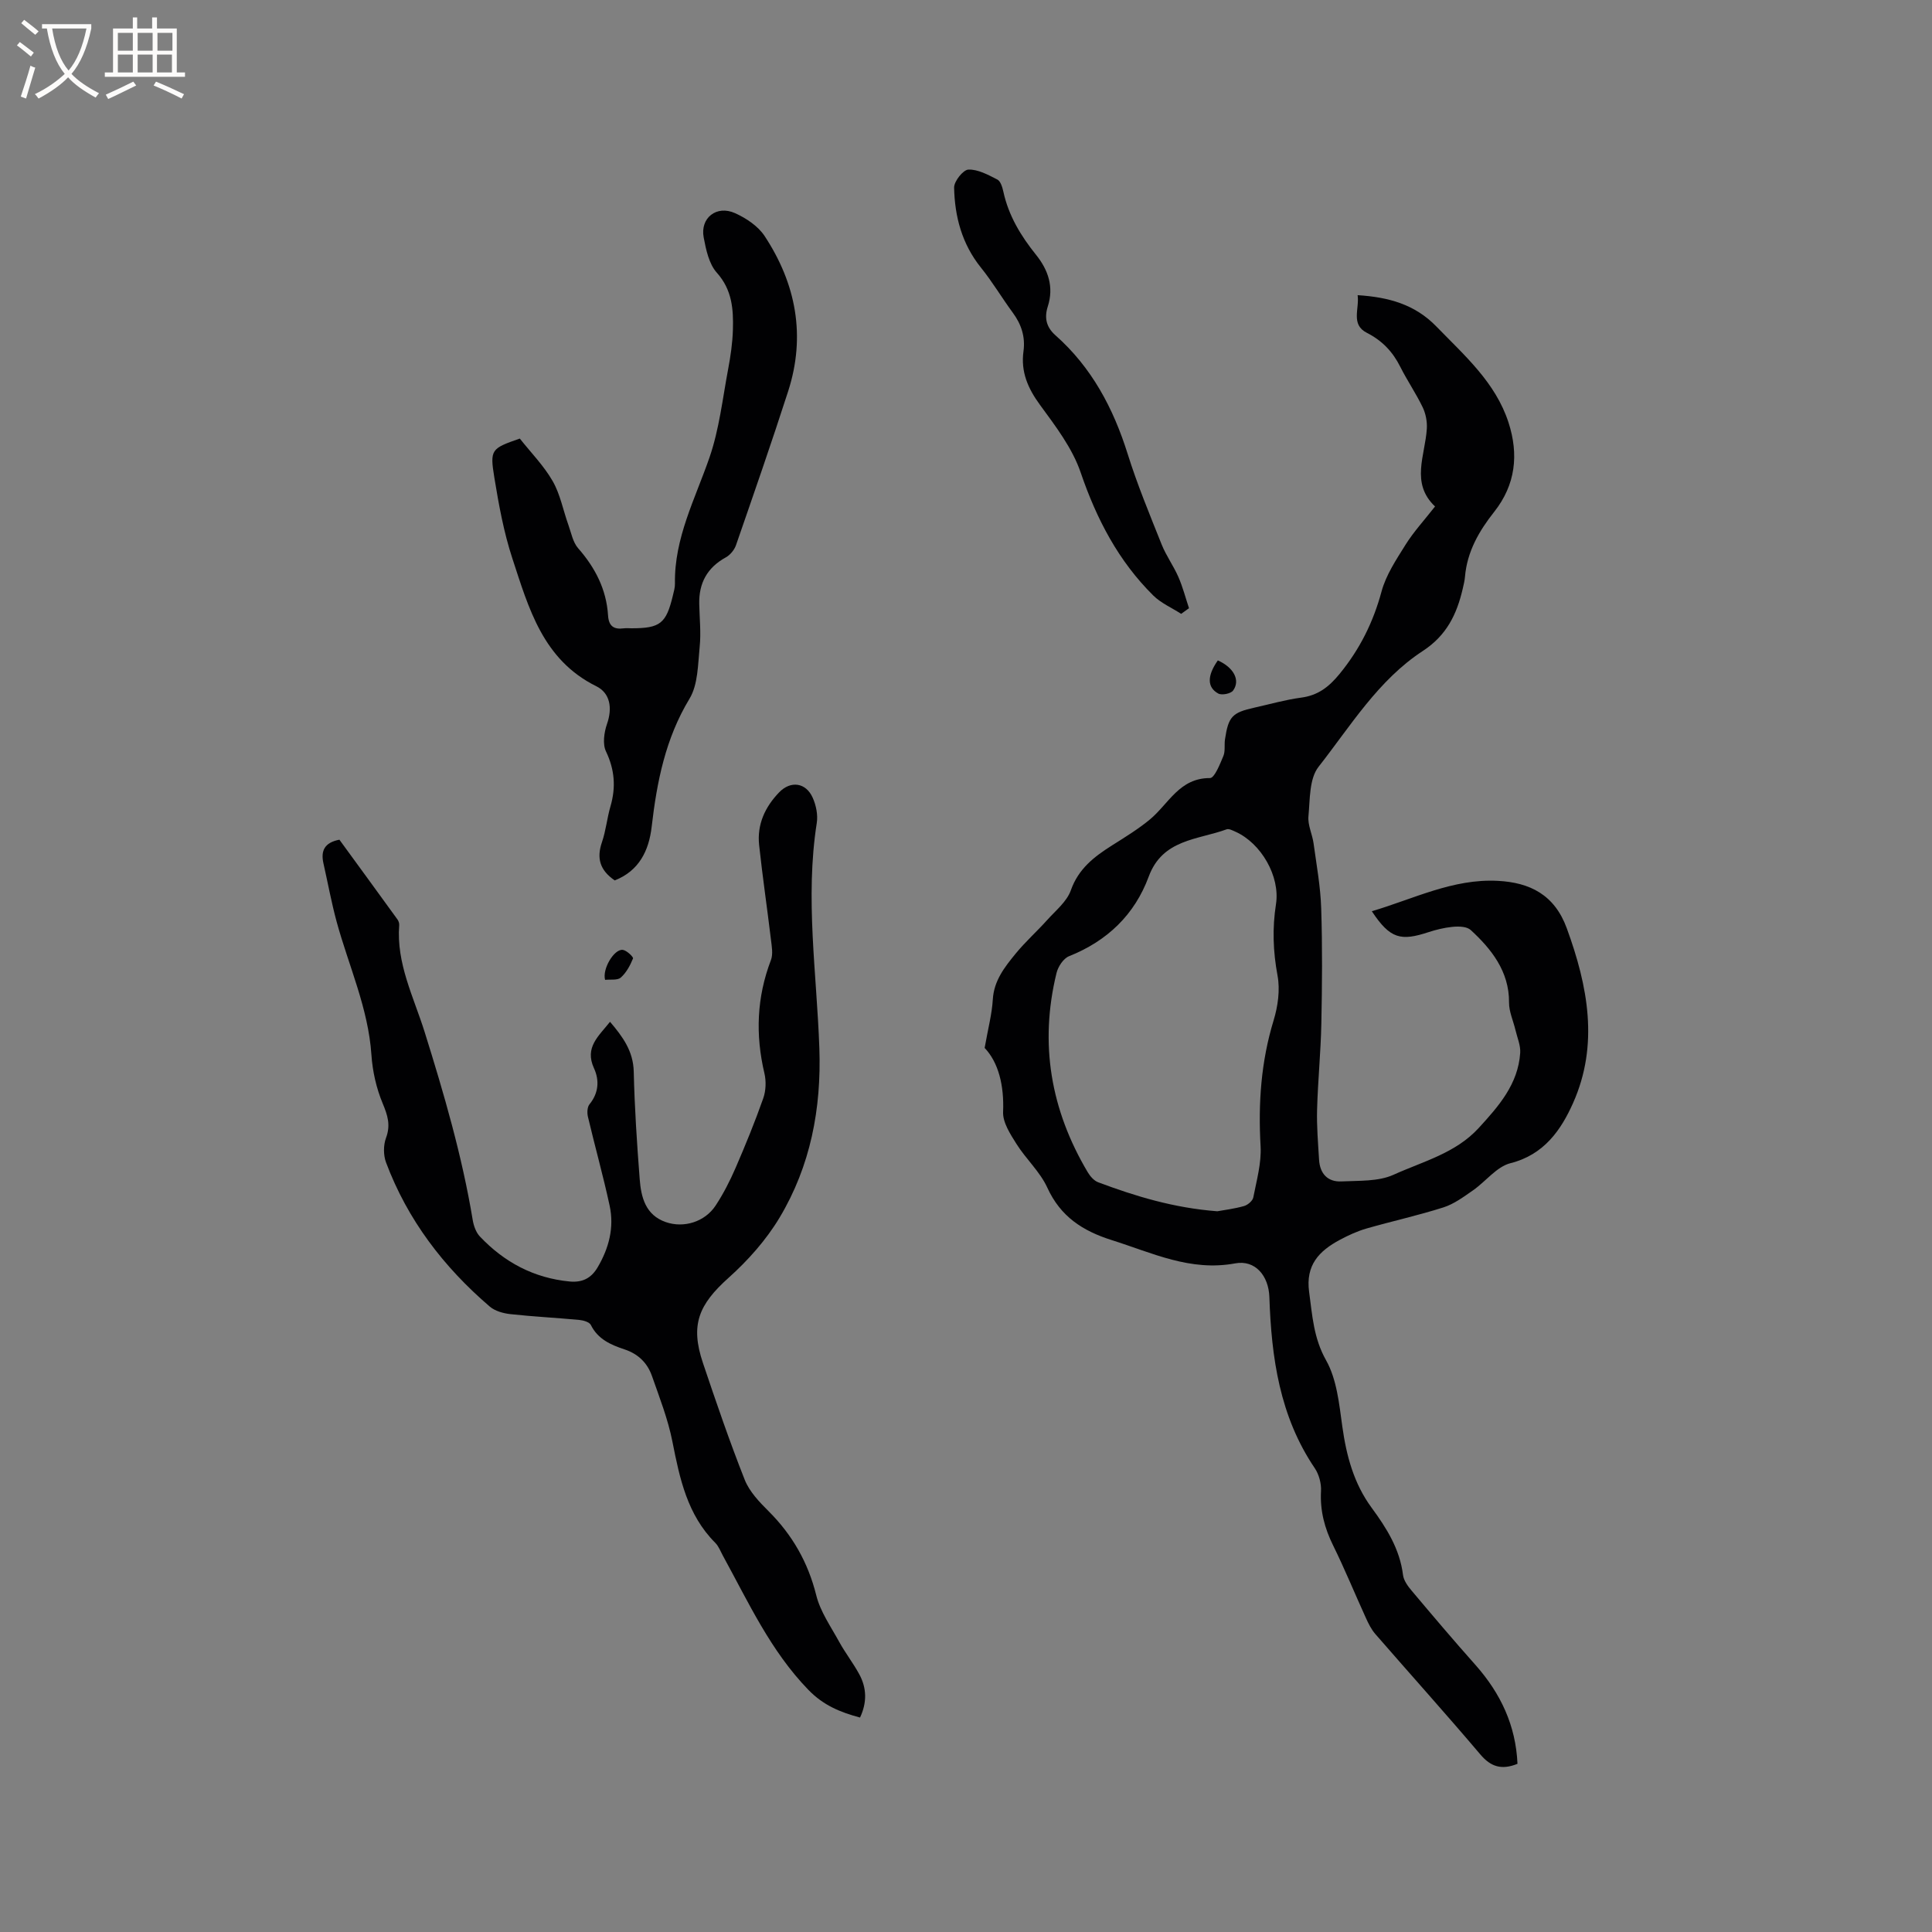 <svg enable-background="new 0 0 400 400" viewBox="0 0 400 400" xmlns="http://www.w3.org/2000/svg"><rect x="0" y="0" width="400" height="400" fill="#808080" stroke="none"/><g fill="#010103"><path d="m314.18 365.18c-3.3 1.33-5.53.62-7.7-1.95-7.13-8.41-14.51-16.61-21.74-24.93-.81-.94-1.4-2.11-1.92-3.26-2.29-5.01-4.37-10.12-6.8-15.05-1.78-3.6-2.74-7.22-2.52-11.27.09-1.57-.42-3.46-1.3-4.76-7.27-10.74-8.97-22.9-9.39-35.42-.15-4.41-2.93-7.75-7.09-6.97-9.28 1.72-17.17-2.18-25.52-4.81-6.07-1.92-10.63-4.88-13.37-10.88-1.51-3.3-4.43-5.93-6.4-9.07-1.27-2.02-2.84-4.43-2.75-6.6.23-5.48-.96-10.24-3.82-13.25.71-4.03 1.51-7 1.69-10.02.23-3.92 2.45-6.71 4.71-9.48 2.01-2.46 4.4-4.59 6.53-6.96 1.76-1.97 4.08-3.82 4.91-6.16 1.59-4.5 4.85-6.98 8.55-9.32 2.69-1.7 5.43-3.37 7.86-5.39 3.86-3.22 6.08-8.57 12.4-8.54.94.01 2.06-2.87 2.77-4.55.43-1.02.17-2.31.34-3.46.71-4.74 1.49-5.55 6.13-6.58 3.2-.71 6.38-1.63 9.62-2.06 3.5-.46 5.75-2.2 7.98-4.92 4.18-5.11 6.96-10.68 8.68-17.05.93-3.44 3.06-6.63 4.99-9.72 1.68-2.68 3.86-5.04 6.09-7.89-5.12-4.84-2.04-10.57-1.7-16.11.09-1.47-.23-3.13-.87-4.45-1.38-2.86-3.19-5.5-4.62-8.34-1.57-3.14-3.74-5.43-6.94-7.06-3.38-1.72-1.49-4.99-1.9-7.79 6.43.41 11.85 1.9 16.31 6.49 5.84 6.02 12.24 11.58 14.93 19.87 2.14 6.6 1.49 12.87-2.97 18.51-3.13 3.95-5.6 8.23-6.04 13.42-.07.84-.28 1.67-.47 2.5-1.22 5.27-3.33 9.66-8.27 12.88-9.22 6.02-14.94 15.52-21.58 23.98-1.94 2.47-1.76 6.76-2.09 10.25-.17 1.81.8 3.71 1.06 5.59.61 4.48 1.44 8.97 1.58 13.48.26 7.95.19 15.91.03 23.86-.12 5.92-.72 11.83-.88 17.75-.1 3.47.2 6.96.41 10.43.17 2.85 1.77 4.62 4.63 4.48 3.64-.18 7.63.05 10.79-1.38 6.08-2.76 12.84-4.44 17.65-9.7 4.14-4.52 8.13-9.06 8.57-15.51.11-1.56-.61-3.17-.98-4.75-.45-1.91-1.35-3.82-1.33-5.72.05-6.46-3.73-11.12-7.91-14.97-1.53-1.41-5.94-.5-8.69.4-5.82 1.92-8 1.44-11.81-4.31 8.67-2.56 16.8-6.77 26.07-6.29 6.68.34 11.77 2.89 14.3 9.83 4.38 11.99 6.67 24.08 1.31 36.14-2.47 5.56-6 10.73-12.96 12.48-2.87.72-5.12 3.78-7.76 5.62-1.94 1.35-3.94 2.84-6.14 3.54-5.24 1.67-10.63 2.85-15.92 4.37-1.91.55-3.77 1.41-5.53 2.35-4.26 2.29-7.11 5.19-6.35 10.79.67 4.89.91 9.53 3.52 14.16 2.22 3.95 2.7 9.02 3.35 13.68.85 6.09 2.39 11.83 6.07 16.83 3.09 4.21 5.83 8.54 6.5 13.92.14 1.15 1 2.33 1.8 3.27 4.37 5.19 8.75 10.37 13.27 15.44 5.14 5.83 8.28 12.44 8.63 20.39zm-62.15-114.4c1.43-.26 3.52-.51 5.53-1.08.77-.22 1.78-1.07 1.92-1.78.68-3.51 1.71-7.11 1.51-10.62-.51-8.87.09-17.5 2.7-26.05.89-2.92 1.36-6.31.81-9.26-.93-4.99-1.1-9.83-.32-14.81.89-5.74-3.08-12.63-8.43-15-.57-.25-1.31-.65-1.78-.48-6 2.2-13.27 2.01-16.14 9.79-2.91 7.88-8.58 13.33-16.49 16.48-1.17.46-2.28 2.16-2.6 3.49-3.58 14.62-1.19 28.36 6.46 41.23.5.84 1.3 1.77 2.17 2.09 7.75 2.9 15.64 5.31 24.66 6z"/><path d="m70.27 173.85c3.95 5.42 8 10.95 12.02 16.51.23.32.39.79.36 1.18-.62 7.92 2.99 14.87 5.25 22.07 4.02 12.84 7.78 25.73 9.98 39.03.2 1.18.68 2.53 1.48 3.37 5.05 5.33 11.18 8.6 18.58 9.31 2.55.24 4.42-.61 5.78-2.91 2.36-4 3.47-8.26 2.5-12.78-1.33-6.18-3.05-12.28-4.5-18.43-.19-.81-.14-2 .33-2.57 1.91-2.35 2.07-4.97.93-7.46-2-4.34.99-6.66 3.32-9.62 2.63 3.1 4.81 6.05 4.91 10.33.17 7.41.66 14.82 1.23 22.22.29 3.77 1.19 7.45 5.4 8.92 3.74 1.3 8.09-.04 10.32-3.42 1.61-2.45 2.97-5.11 4.14-7.81 2.05-4.74 4.01-9.53 5.72-14.39.56-1.58.63-3.57.24-5.2-1.88-7.97-1.59-15.72 1.35-23.42.48-1.25.17-2.87 0-4.3-.78-6.51-1.74-12.99-2.44-19.51-.46-4.26 1.21-7.88 4.14-10.92 2.38-2.47 5.55-2.06 6.96 1.13.7 1.57 1.1 3.56.83 5.23-2.44 15.59 0 31.11.54 46.64.43 12.51-1.83 24.34-8.24 35.05-2.77 4.62-6.53 8.85-10.56 12.46-6.21 5.56-7.95 9.76-5.31 17.61 2.73 8.12 5.51 16.24 8.66 24.21.97 2.44 3.02 4.59 4.94 6.5 4.93 4.92 8.17 10.6 9.87 17.42.84 3.38 3.01 6.46 4.73 9.6 1.27 2.32 2.92 4.42 4.18 6.75 1.54 2.84 1.62 5.82.15 8.95-4.12-1.11-7.56-2.51-10.68-5.72-7.85-8.09-12.4-18.11-17.68-27.73-.51-.93-.89-2-1.61-2.72-5.79-5.8-7.36-13.29-8.87-20.94-.91-4.63-2.66-9.1-4.23-13.58-.94-2.69-2.81-4.58-5.68-5.53-2.8-.93-5.52-2.09-6.98-5.06-.3-.6-1.54-.96-2.38-1.04-4.75-.45-9.51-.68-14.25-1.2-1.48-.16-3.2-.63-4.29-1.56-9.56-8.19-17.03-17.96-21.48-29.83-.57-1.52-.57-3.59-.01-5.1.99-2.65.34-4.67-.69-7.14-1.31-3.13-2.1-6.64-2.33-10.04-.65-9.68-4.7-18.41-7.2-27.57-1.08-3.97-1.82-8.04-2.73-12.07-.59-2.6.18-4.32 3.3-4.92z"/><path d="m127.27 182.28c-3.14-2.15-3.76-4.67-2.64-7.92.82-2.39 1.05-4.98 1.76-7.41 1.15-3.95.88-7.59-.93-11.38-.73-1.53-.39-3.93.21-5.67 1.16-3.31.66-6.4-2.21-7.82-11.08-5.48-14-16.18-17.39-26.49-1.77-5.4-2.8-11.07-3.72-16.7-.96-5.86-.64-6.03 5.27-8.09 2.33 2.94 4.98 5.63 6.8 8.8 1.58 2.75 2.17 6.05 3.26 9.09.59 1.65.93 3.58 2.02 4.82 3.54 4.04 5.85 8.53 6.19 13.9.14 2.25 1.21 2.95 3.26 2.68.52-.07 1.06-.01 1.59-.01 5.94 0 7.18-.97 8.57-6.77.2-.82.45-1.67.43-2.5-.16-9.42 4.2-17.54 7.16-26.12 2.01-5.83 2.7-12.13 3.85-18.24.51-2.7.91-5.45.99-8.19.12-4.22-.15-8.25-3.33-11.8-1.62-1.81-2.24-4.75-2.72-7.3-.76-4.04 2.66-6.75 6.49-5.03 2.31 1.04 4.77 2.68 6.12 4.73 6.52 9.89 8.57 20.68 4.88 32.14-3.44 10.68-7.13 21.27-10.8 31.87-.34.98-1.2 2.03-2.11 2.53-3.85 2.12-5.59 5.31-5.5 9.63.06 2.97.39 5.96.09 8.89-.37 3.65-.33 7.81-2.11 10.75-4.99 8.25-6.75 17.2-7.83 26.51-.57 4.95-2.62 9.13-7.65 11.1z"/><path d="m244.55 127.09c-1.94-1.25-4.17-2.21-5.77-3.79-7.22-7.15-11.74-15.82-15.03-25.45-1.72-5.06-5.21-9.62-8.43-14.02-2.51-3.43-4-6.85-3.42-11.09.41-2.98-.43-5.59-2.22-8.01-2.26-3.07-4.21-6.38-6.6-9.34-3.91-4.87-5.42-10.54-5.54-16.55-.03-1.3 1.88-3.69 2.96-3.73 1.98-.07 4.09 1.09 5.99 2.06.67.34 1.04 1.59 1.24 2.49 1.08 5 3.63 9.19 6.79 13.12 2.49 3.1 3.71 6.62 2.42 10.65-.74 2.3-.37 4.26 1.57 5.98 7.5 6.64 11.99 15.09 14.96 24.57 1.99 6.36 4.56 12.54 7.03 18.73.93 2.34 2.46 4.43 3.47 6.74.91 2.08 1.48 4.31 2.2 6.47-.53.4-1.08.78-1.62 1.17z"/><path d="m252.14 136.73c3.28 1.46 4.71 4.1 3.16 6.24-.47.65-2.33 1.02-3.07.62-2.34-1.28-2.32-3.69-.09-6.86z"/><path d="m125.28 202.87c-.63-2.24 1.86-6.42 3.66-6.21.81.1 2.24 1.49 2.12 1.78-.59 1.44-1.39 2.95-2.54 3.96-.7.61-2.17.34-3.24.47z"/></g><path d="m6.4 11.7c-1-.8-1.9-1.6-2.9-2.3l.6-.7c.9.7 1.9 1.4 2.9 2.2zm-2.1 8.3c.7-2.1 1.4-4.2 2-6.4.2.1.6.3 1 .4-.7 2.3-1.3 4.4-1.9 6.4zm3-12.8c-1.1-.9-2.1-1.7-2.9-2.4l.6-.7c1 .8 2 1.5 3 2.4zm1.4-1.3v-.9h10.2v.9c-.9 4.2-2.3 7.3-4.1 9.4 1.3 1.4 3.2 2.7 5.7 4-.2.2-.4.5-.7.9-2.5-1.4-4.4-2.7-5.7-4.2-1.4 1.5-3.5 3-6.1 4.4 0 0 0 0-.1-.1-.3-.4-.5-.7-.7-.8 2.7-1.3 4.7-2.8 6.2-4.2-1.8-2.2-3-5.3-3.7-9.4zm9.2 0h-7.1c.6 3.8 1.7 6.7 3.4 8.7 1.7-2 2.9-4.8 3.7-8.7z" fill="#fcfbfa"/><path d="m31.6 3.6h.9v2.3h4.1v9.1h1.7v.9h-16.6v-.9h1.7v-9.1h4.1v-2.3h.9v2.3h3.1v-2.3zm-4 13.3.6.8c-1.9.9-3.8 1.9-5.8 2.8-.2-.3-.3-.6-.5-.9 2-.9 3.9-1.8 5.7-2.7zm-3.2-10.1v3.7h3.1v-3.7zm0 4.5v3.7h3.1v-3.7zm4.1-4.5v3.7h3.1v-3.7zm0 4.5v3.7h3.1v-3.7zm9.1 9.1c-2.1-1.1-4.1-2-5.8-2.7l.5-.8c2.2.9 4.1 1.8 5.8 2.6zm-1.9-13.6h-3.1v3.7h3.1zm-3.2 4.5v3.7h3.1v-3.7z" fill="#fcfbfa"/></svg>